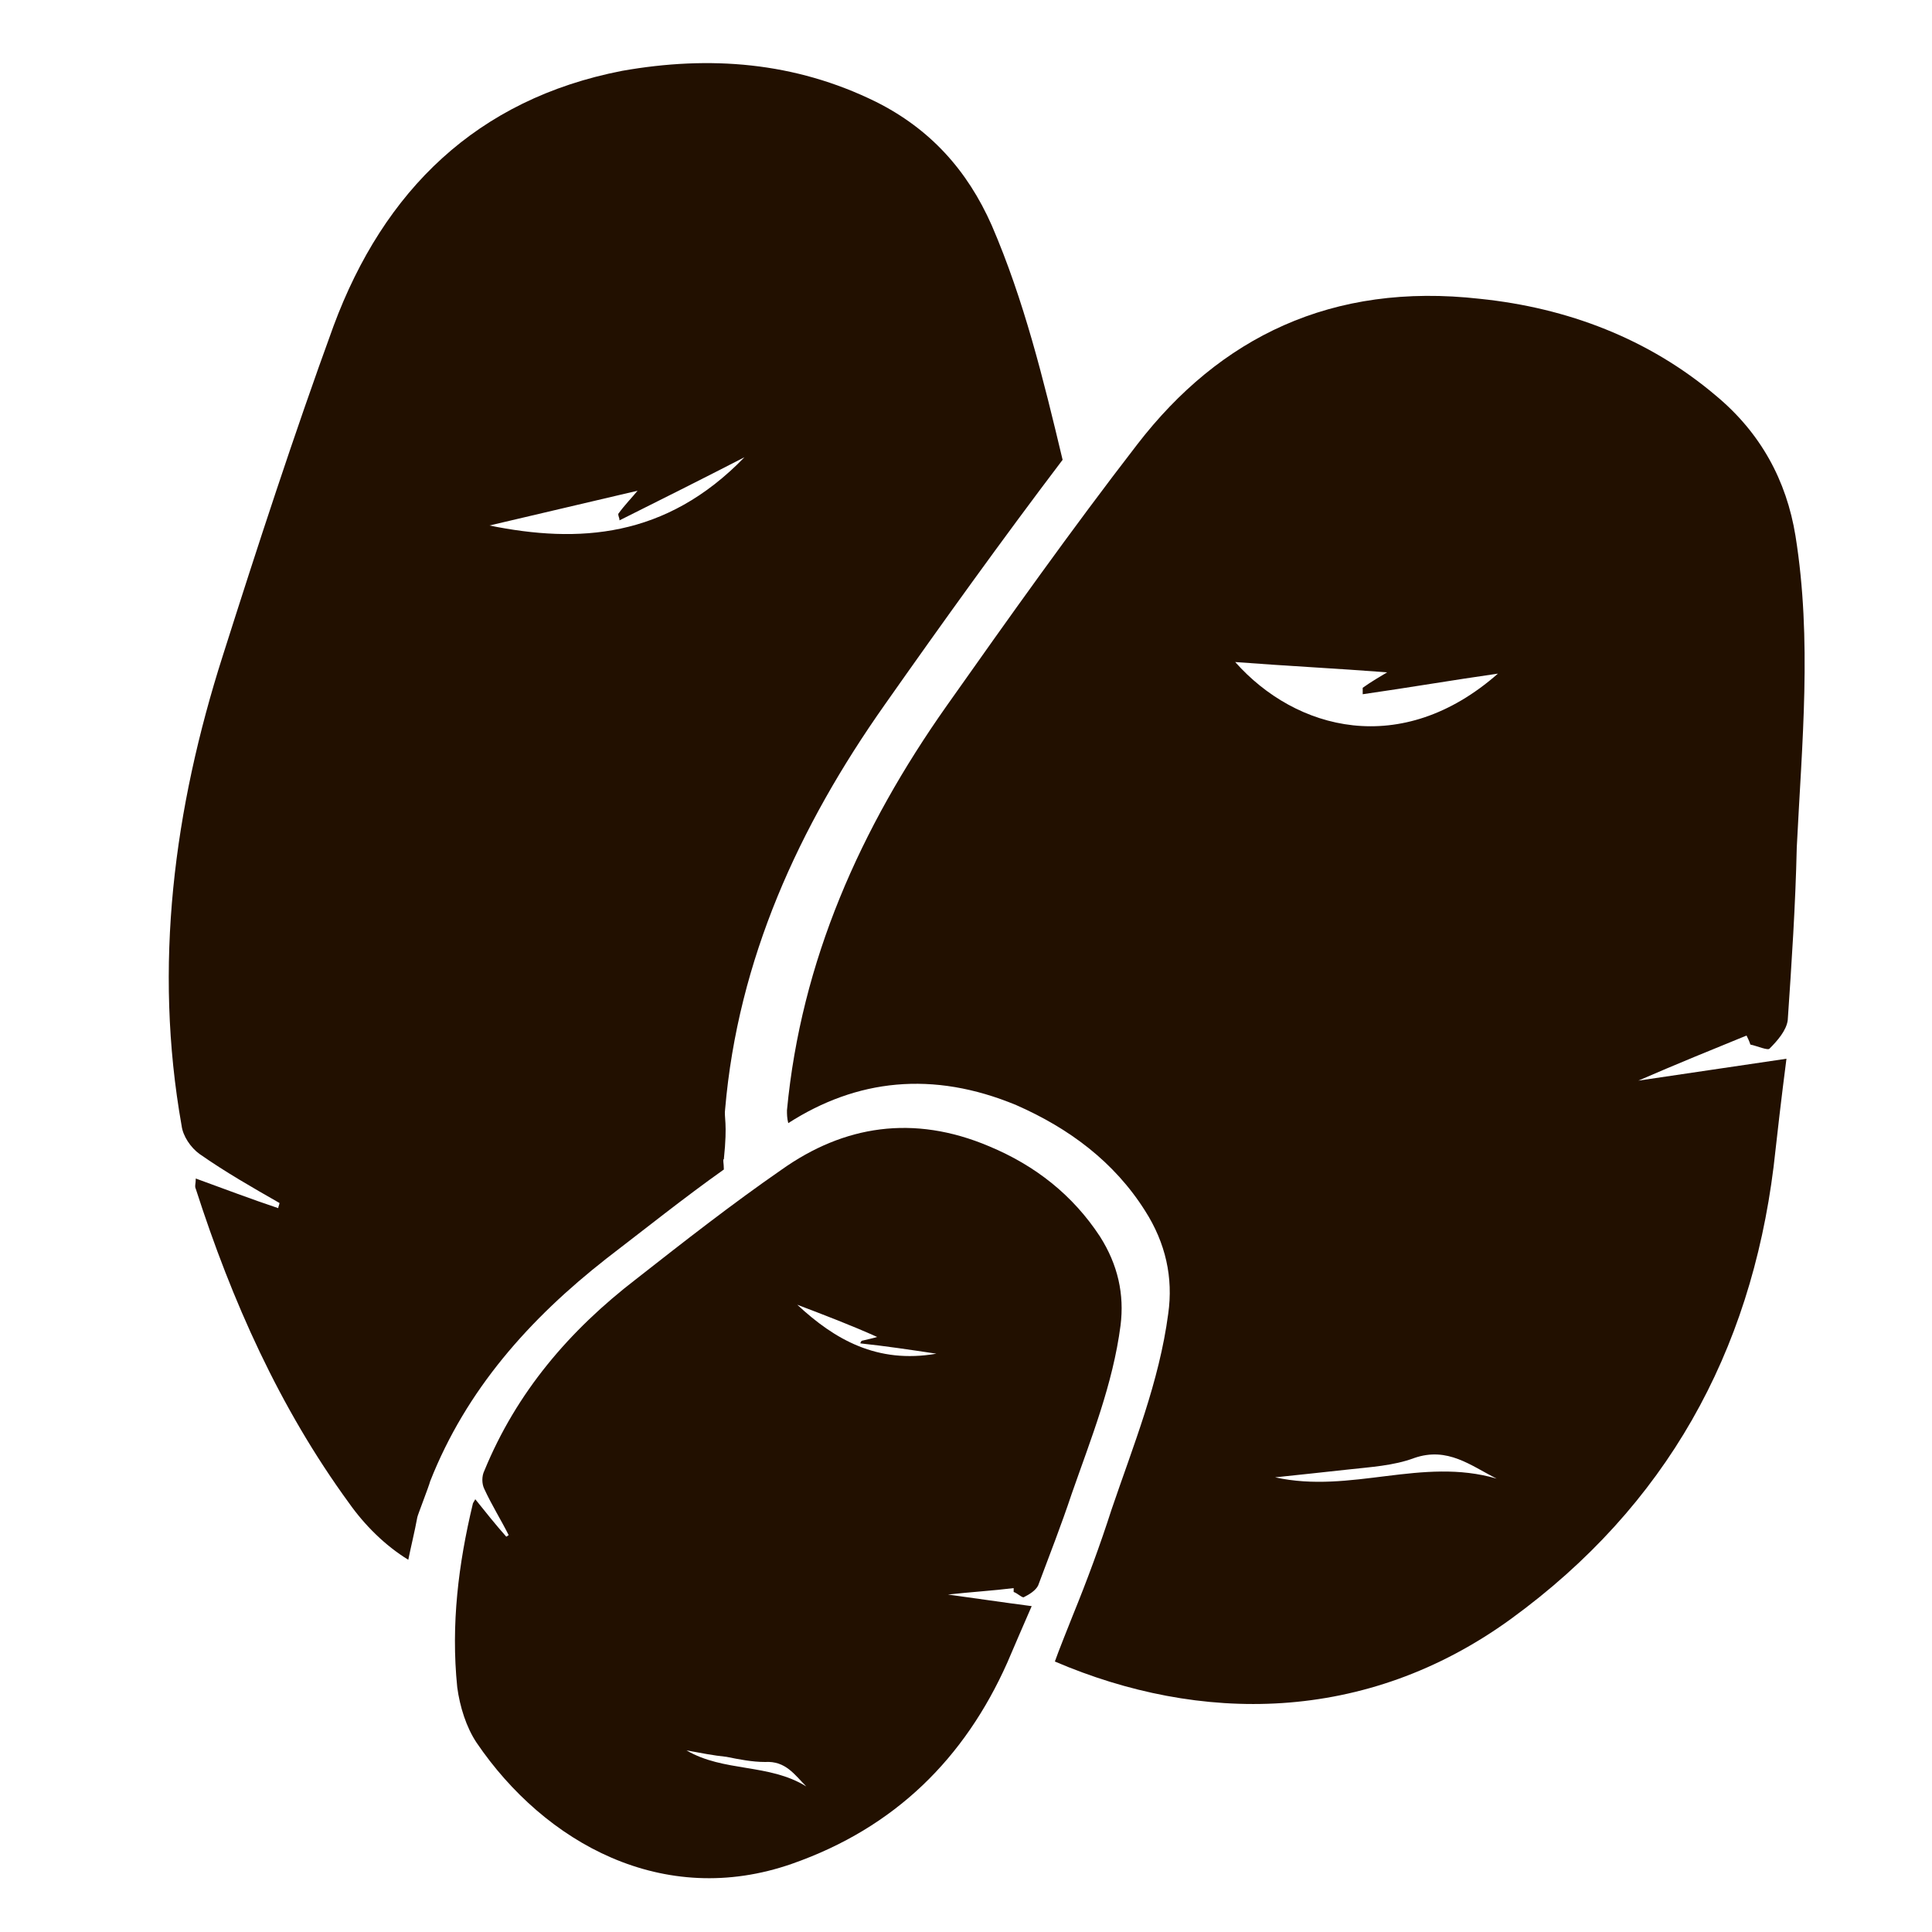 <?xml version="1.0" encoding="utf-8"?>
<!-- Generator: Adobe Illustrator 18.1.1, SVG Export Plug-In . SVG Version: 6.00 Build 0)  -->
<svg version="1.1" id="Layer_1" xmlns="http://www.w3.org/2000/svg" xmlns:xlink="http://www.w3.org/1999/xlink" x="0px" y="0px"
	 viewBox="0 0 150 150" enable-background="new 0 0 150 150" xml:space="preserve">
<g>
	<path fill="#221000" d="M32.4,117.8c0-0.1,0.9-2.4,1-2.8c2.8-7.1,7.7-12.6,13.7-17.3c3-2.3,6-4.7,9.1-6.9c0-0.5-0.1-0.8,0-0.8
		c0.3-2.9,0-3.2,0.1-3.9c1-11.6,5.7-21.9,12.4-31.4c4.5-6.4,9.1-12.8,13.8-19C81,29.4,79.5,23.3,77,17.5c-1.9-4.3-4.8-7.5-9-9.6
		c-6.3-3.1-12.9-3.6-19.7-2.4C37,7.7,29.8,14.8,25.9,25.3c-3.1,8.5-5.9,17.1-8.6,25.6c-3.8,11.9-5.4,24.1-3.2,36.5
		c0.1,0.8,0.7,1.7,1.4,2.2c2,1.4,4.1,2.6,6.2,3.8c0,0.1-0.1,0.3-0.1,0.4c-2.1-0.7-4.2-1.5-6.4-2.3c0,0.4-0.1,0.6,0,0.8
		c2.8,8.7,6.5,17,11.9,24.4c1.2,1.7,2.8,3.3,4.6,4.4C31.9,120.1,32.2,118.9,32.4,117.8z M49.5,38.1c-0.4,0.5-1,1.1-1.5,1.8
		c0,0.2,0.1,0.3,0.1,0.5c3.2-1.6,6.4-3.2,9.7-4.9c-6.1,6.3-12.9,6.7-19.8,5.3C41.8,39.9,45.7,39,49.5,38.1z"/>
	<g>
		<path fill="#221000" d="M139.4,41.6c-0.7-4.3-2.7-8-6.2-10.9c-5.2-4.4-11.5-6.8-18.3-7.5c-11.5-1.3-20.2,3-26.6,11.3c-5.1,6.6-10,13.5-14.8,20.3
			c-6.7,9.5-11.3,19.8-12.4,31.4c0,0.3,0,0.6,0.1,1c5.3-3.4,11.2-4.1,17.7-1.4c4.1,1.8,7.6,4.4,10,8.2c1.6,2.5,2.2,5.2,1.8,8
			c-0.7,5.3-2.7,10.2-4.4,15.2c-0.9,2.8-1.9,5.5-3,8.2c-0.2,0.5-1.2,3-1.4,3.6c11.2,4.8,24.1,4.9,35.4-3.3
			c12.1-8.8,18.6-20.7,20.4-35.1c0.3-2.7,0.6-5.3,1-8.4c-4,0.6-7.5,1.1-11.5,1.7c3-1.3,5.7-2.4,8.4-3.5c0.1,0.2,0.2,0.4,0.3,0.7
			c0.5,0.1,1.4,0.5,1.5,0.3c0.6-0.6,1.3-1.4,1.4-2.2c0.3-4.4,0.6-8.9,0.7-13.4C139.9,57.7,140.7,49.7,139.4,41.6z M95.9,51.4
			c3.9,0.3,7.9,0.5,11.8,0.8c-0.5,0.3-1.2,0.7-1.9,1.2c0,0.2,0,0.3,0,0.5c3.5-0.5,7-1.1,10.5-1.6C108.8,58.9,100.6,56.7,95.9,51.4z
			 M99,114.7c1.9-0.2,3.8-0.4,5.6-0.6c1.8-0.2,3.6-0.3,5.2-0.9c2.6-0.9,4.4,0.6,6.4,1.6C110.4,113.1,104.9,116,99,114.7z"/>
	</g>
	<g>
		<path fill="#221000" d="M78.7,123.3c-1.6,0.2-3.3,0.3-5.1,0.5c2.2,0.3,4.2,0.6,6.5,0.9c-0.7,1.6-1.3,3-1.9,4.4c-3.3,7.4-8.7,12.8-16.7,15.6
			c-10,3.5-19.2-1.6-24.5-9.4c-0.8-1.2-1.3-2.8-1.5-4.3c-0.5-4.9,0.1-9.6,1.2-14.2c0-0.1,0.1-0.2,0.2-0.4c0.8,1,1.6,2,2.4,2.9
			c0.1,0,0.1-0.1,0.2-0.1c-0.6-1.2-1.3-2.3-1.9-3.6c-0.2-0.4-0.2-1,0-1.4c2.5-6.1,6.6-10.9,11.8-14.9c3.7-2.9,7.4-5.8,11.3-8.5
			c4.8-3.4,10.2-4.3,16.1-1.8c3.6,1.5,6.5,3.8,8.6,7c1.4,2.2,1.9,4.5,1.6,6.9c-0.6,4.6-2.3,8.8-3.8,13.1c-0.8,2.4-1.7,4.7-2.6,7.1
			c-0.2,0.4-0.7,0.7-1.1,0.9c-0.1,0.1-0.5-0.3-0.8-0.4C78.7,123.6,78.7,123.5,78.7,123.3z M61.9,101.3c2.9,2.7,6.2,4.6,10.8,3.8
			c-2-0.3-4-0.6-5.9-0.8c0-0.1,0.1-0.2,0.1-0.2c0.4-0.1,0.9-0.2,1.2-0.3C66.1,102.9,64,102.1,61.9,101.3z M53.3,135.9
			c2.9,1.7,6.4,1,9.3,2.8c-0.9-0.9-1.6-2-3.2-1.9c-1,0-2-0.2-3-0.4C55.4,136.3,54.4,136.1,53.3,135.9z"/>
	</g>
</g>
</svg>
